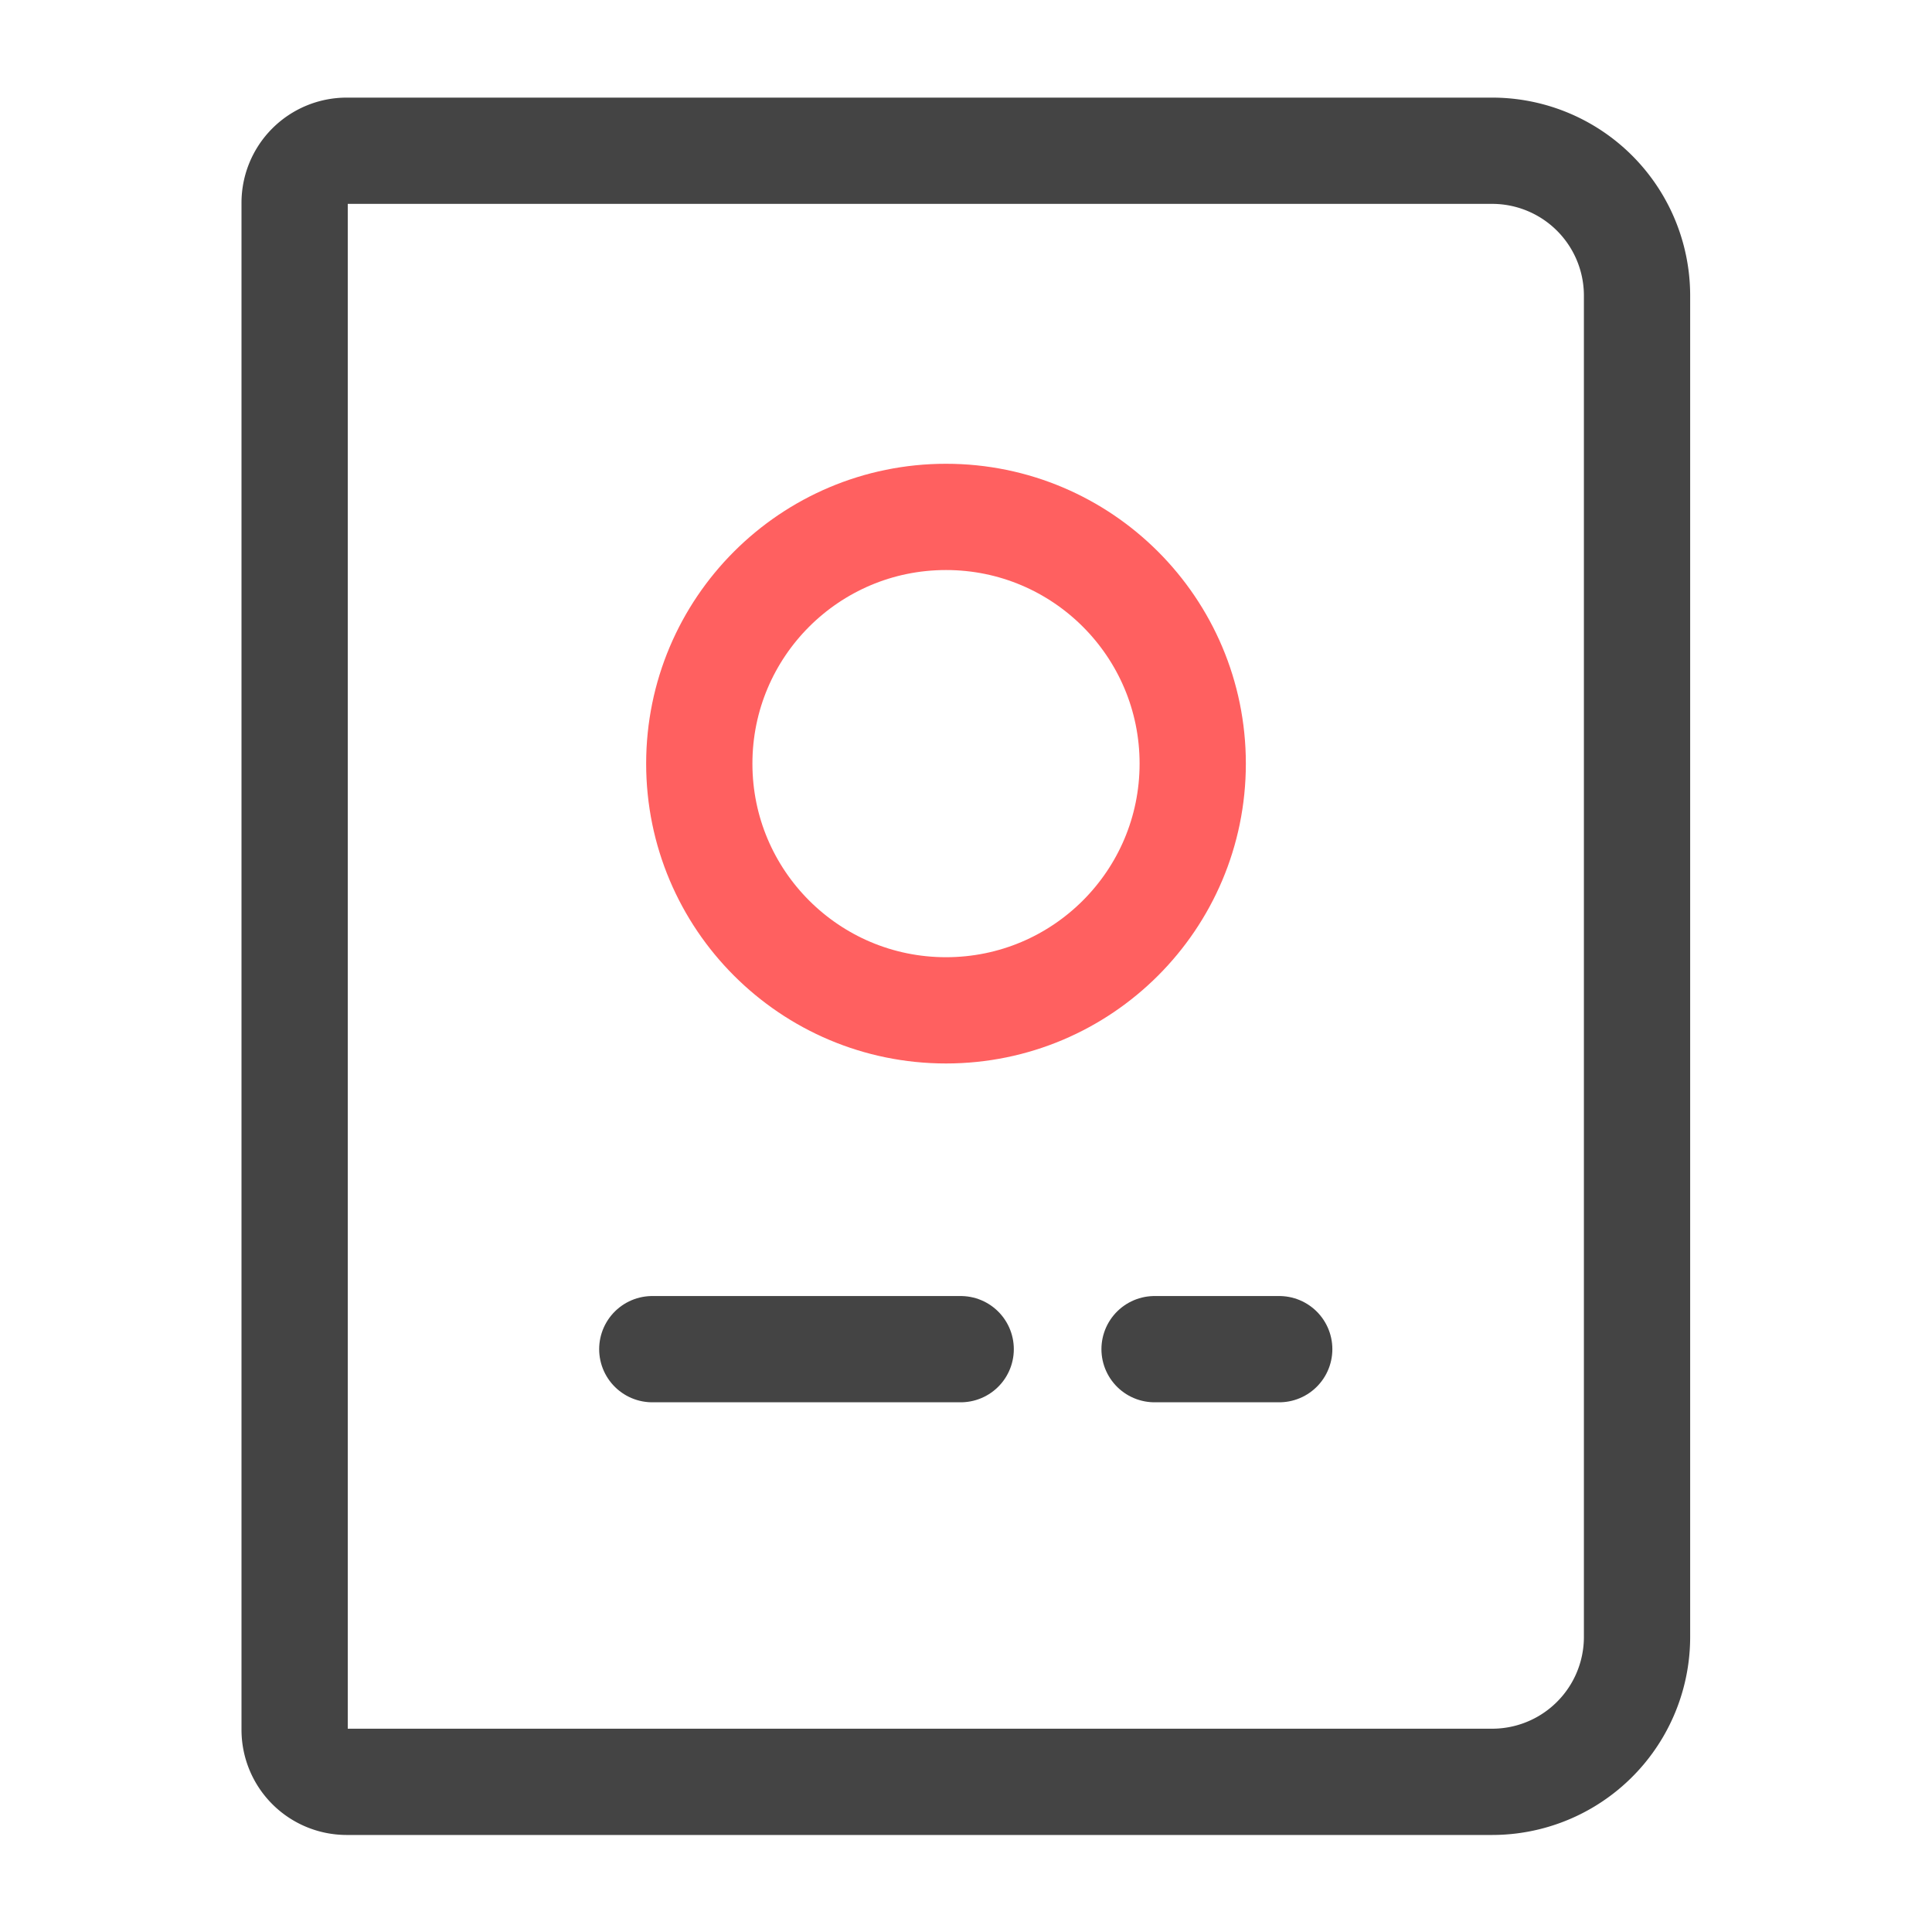 <svg id="norm" xmlns="http://www.w3.org/2000/svg" viewBox="0 0 400 400"><g id="passport"><path d="M71.75,31.21H308.93a30,30,0,0,1,30,30v277.7a30,30,0,0,1-30,30H71.75A10.78,10.78,0,0,1,61,358.13V42A10.78,10.78,0,0,1,71.75,31.21Z" style="fill:none;stroke:#444;stroke-linecap:round;stroke-miterlimit:10;stroke-width:22px"></path><line x1="239.04" y1="279.33" x2="264.85" y2="279.33" style="fill:none;stroke:#444;stroke-linecap:round;stroke-miterlimit:10;stroke-width:22px"></line><line x1="135.05" y1="279.33" x2="198.9" y2="279.33" style="fill:none;stroke:#444;stroke-linecap:round;stroke-miterlimit:10;stroke-width:22px"></line><circle cx="195.86" cy="158.1" r="51.08" style="fill:none;stroke:#ff6060;stroke-linecap:round;stroke-miterlimit:10;stroke-width:22px"></circle></g></svg>